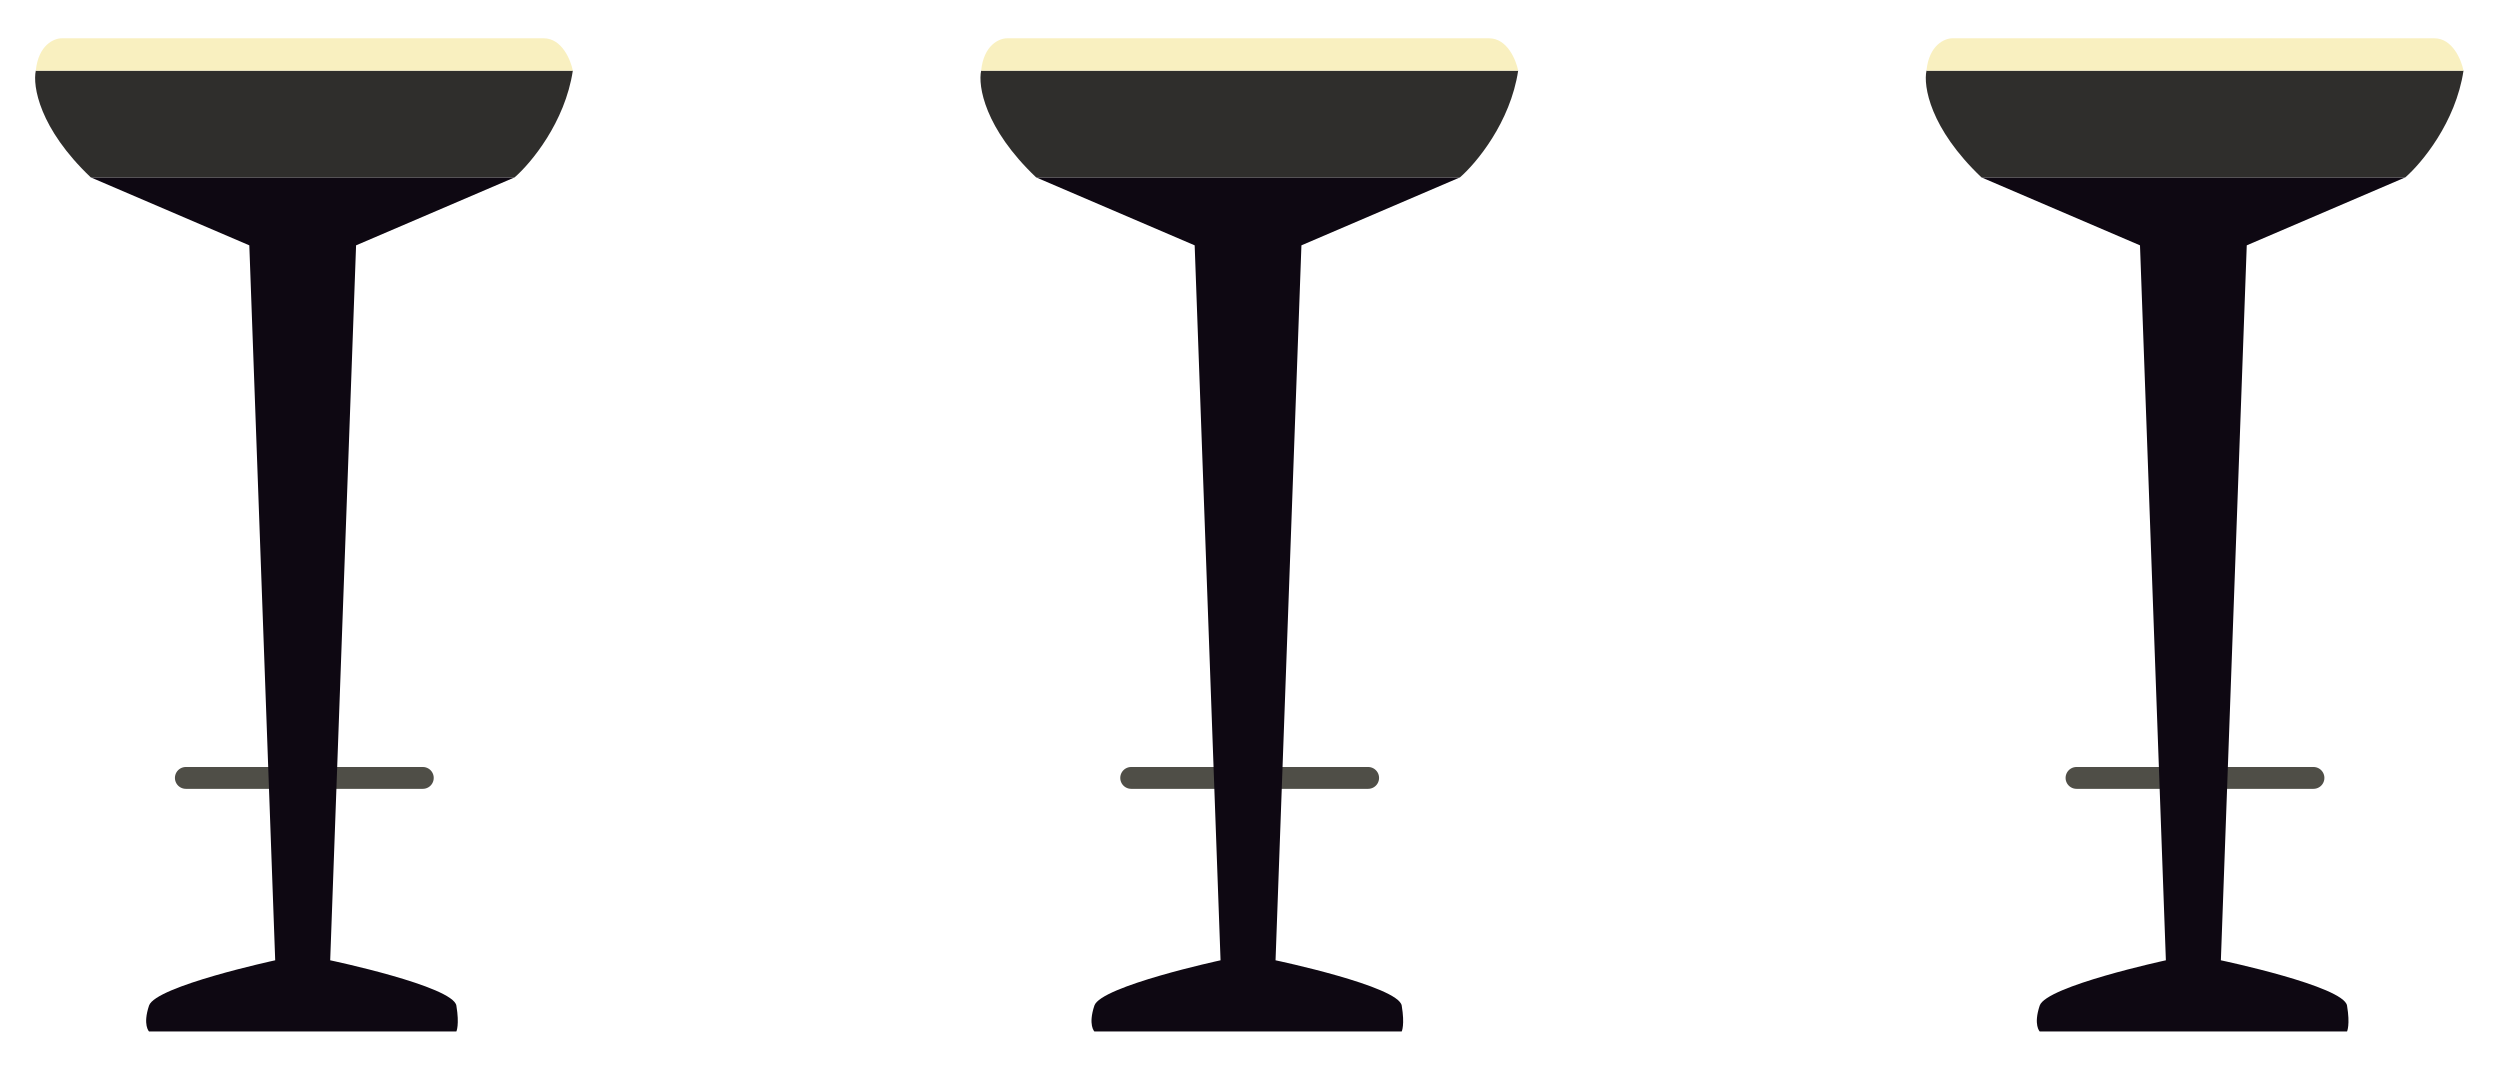 <svg width="572" height="244" viewBox="0 0 572 244" fill="none" xmlns="http://www.w3.org/2000/svg">
<g filter="url(#filter0_d_470_156)">
<line x1="42.522" y1="181.986" x2="96.737" y2="181.986" stroke="#4F4E47" stroke-width="5" stroke-linecap="round"/>
<path d="M117.74 44.59H20.775L57.044 60.134L62.966 223.716C62.966 223.716 35.579 229.637 34.098 234.079C32.617 238.52 34.098 240 34.098 240H104.417C104.417 240 105.156 238.52 104.417 234.079C103.677 229.637 75.549 223.716 75.549 223.716L81.471 60.134L117.74 44.59Z" fill="#0E0812"/>
<path d="M117.74 44.589H20.775C8.932 33.339 7.451 23.617 8.192 20.163H131.063C129.287 32.006 121.441 41.382 117.74 44.589Z" fill="#2F2E2C"/>
<path d="M131.065 20.163H8.193C8.786 14.242 12.388 12.761 14.115 12.761H124.403C128.548 12.761 130.572 17.696 131.065 20.163Z" fill="#F9F0C0"/>
</g>
<g filter="url(#filter1_d_470_156)">
<line x1="258.815" y1="181.986" x2="313.031" y2="181.986" stroke="#4F4E47" stroke-width="5" stroke-linecap="round"/>
<path d="M334.036 44.59H237.071L273.34 60.134L279.262 223.716C279.262 223.716 251.875 229.637 250.394 234.079C248.913 238.52 250.394 240 250.394 240H320.712C320.712 240 321.452 238.52 320.712 234.079C319.973 229.637 291.845 223.716 291.845 223.716L297.766 60.134L334.036 44.59Z" fill="#0E0812"/>
<path d="M334.035 44.589H237.07C225.227 33.339 223.746 23.617 224.486 20.163H347.358C345.582 32.006 337.736 41.382 334.035 44.589Z" fill="#2F2E2C"/>
<path d="M347.359 20.163H224.487C225.079 14.242 228.682 12.761 230.409 12.761H340.697C344.842 12.761 346.866 17.696 347.359 20.163Z" fill="#F9F0C0"/>
</g>
<g filter="url(#filter2_d_470_156)">
<line x1="475.106" y1="181.986" x2="529.322" y2="181.986" stroke="#4F4E47" stroke-width="5" stroke-linecap="round"/>
<path d="M550.326 44.59H453.361L489.63 60.134L495.552 223.716C495.552 223.716 468.165 229.637 466.684 234.079C465.203 238.52 466.684 240 466.684 240H537.002C537.002 240 537.742 238.52 537.002 234.079C536.263 229.637 508.135 223.716 508.135 223.716L514.057 60.134L550.326 44.59Z" fill="#0E0812"/>
<path d="M550.328 44.589H453.363C441.52 33.339 440.039 23.617 440.779 20.163H563.651C561.875 32.006 554.029 41.382 550.328 44.589Z" fill="#2F2E2C"/>
<path d="M563.65 20.163H440.778C441.37 14.242 444.973 12.761 446.7 12.761H556.988C561.133 12.761 563.157 17.696 563.65 20.163Z" fill="#F9F0C0"/>
</g>
<defs>
<filter id="filter0_d_470_156" x="0.033" y="0.761" width="139.032" height="243.239" filterUnits="userSpaceOnUse" color-interpolation-filters="sRGB">
<feFlood flood-opacity="0" result="BackgroundImageFix"/>
<feColorMatrix in="SourceAlpha" type="matrix" values="0 0 0 0 0 0 0 0 0 0 0 0 0 0 0 0 0 0 127 0" result="hardAlpha"/>
<feOffset dy="-4"/>
<feGaussianBlur stdDeviation="4"/>
<feComposite in2="hardAlpha" operator="out"/>
<feColorMatrix type="matrix" values="0 0 0 0 0 0 0 0 0 0 0 0 0 0 0 0 0 0 0.48 0"/>
<feBlend mode="normal" in2="BackgroundImageFix" result="effect1_dropShadow_470_156"/>
<feBlend mode="normal" in="SourceGraphic" in2="effect1_dropShadow_470_156" result="shape"/>
</filter>
<filter id="filter1_d_470_156" x="216.328" y="0.761" width="139.031" height="243.239" filterUnits="userSpaceOnUse" color-interpolation-filters="sRGB">
<feFlood flood-opacity="0" result="BackgroundImageFix"/>
<feColorMatrix in="SourceAlpha" type="matrix" values="0 0 0 0 0 0 0 0 0 0 0 0 0 0 0 0 0 0 127 0" result="hardAlpha"/>
<feOffset dy="-4"/>
<feGaussianBlur stdDeviation="4"/>
<feComposite in2="hardAlpha" operator="out"/>
<feColorMatrix type="matrix" values="0 0 0 0 0 0 0 0 0 0 0 0 0 0 0 0 0 0 0.48 0"/>
<feBlend mode="normal" in2="BackgroundImageFix" result="effect1_dropShadow_470_156"/>
<feBlend mode="normal" in="SourceGraphic" in2="effect1_dropShadow_470_156" result="shape"/>
</filter>
<filter id="filter2_d_470_156" x="432.621" y="0.761" width="139.03" height="243.239" filterUnits="userSpaceOnUse" color-interpolation-filters="sRGB">
<feFlood flood-opacity="0" result="BackgroundImageFix"/>
<feColorMatrix in="SourceAlpha" type="matrix" values="0 0 0 0 0 0 0 0 0 0 0 0 0 0 0 0 0 0 127 0" result="hardAlpha"/>
<feOffset dy="-4"/>
<feGaussianBlur stdDeviation="4"/>
<feComposite in2="hardAlpha" operator="out"/>
<feColorMatrix type="matrix" values="0 0 0 0 0 0 0 0 0 0 0 0 0 0 0 0 0 0 0.48 0"/>
<feBlend mode="normal" in2="BackgroundImageFix" result="effect1_dropShadow_470_156"/>
<feBlend mode="normal" in="SourceGraphic" in2="effect1_dropShadow_470_156" result="shape"/>
</filter>
</defs>
</svg>
